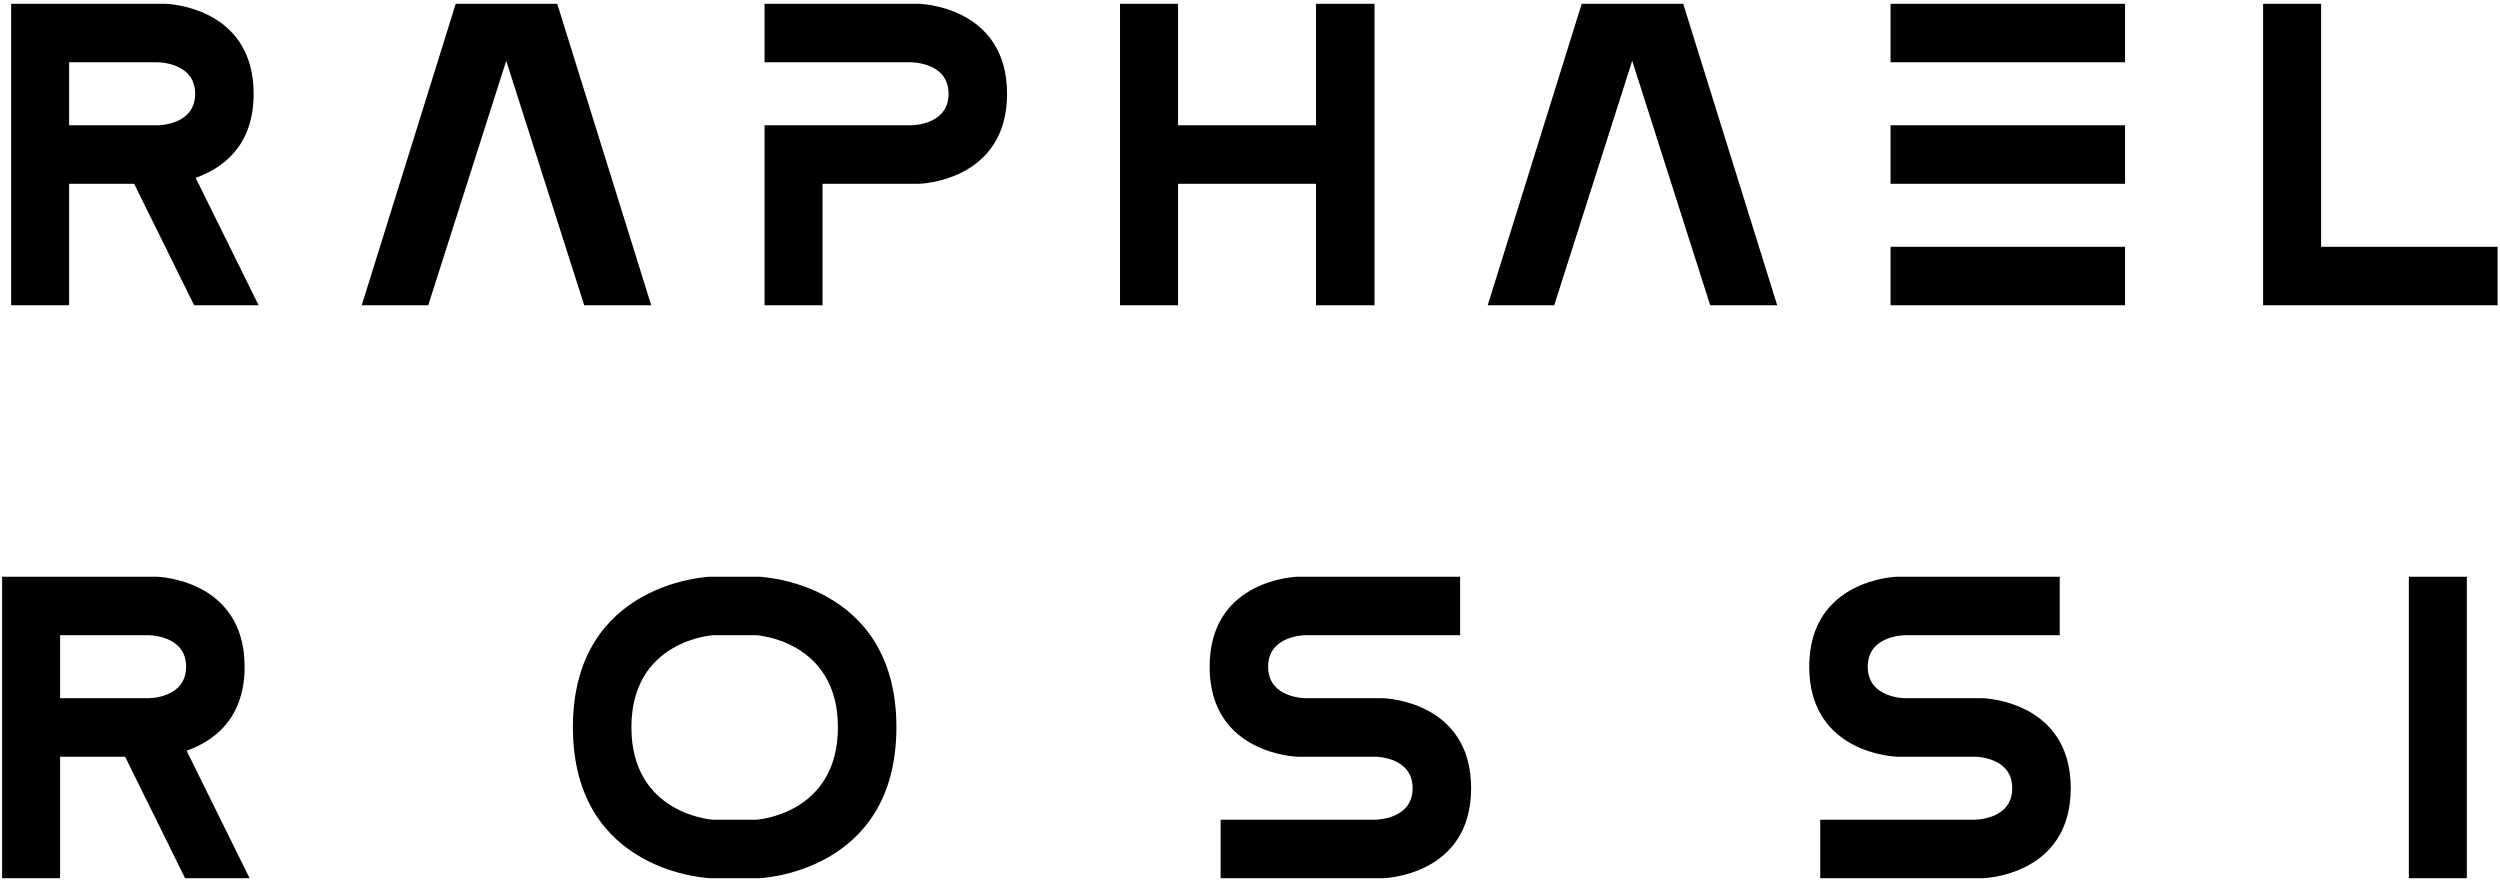<svg viewBox="0 0 480 169" fill="none" xmlns="http://www.w3.org/2000/svg">
<path d="M49.659 58.616H37.275L25.755 35.288H13.275V58.616H2.139V11.96V5.816V0.728H31.803C31.803 0.728 48.699 1.112 48.699 18.008C48.699 28.28 42.459 32.408 37.563 34.136L49.659 58.616ZM13.275 11.96V24.056H30.171C30.171 24.056 37.467 24.152 37.467 18.008C37.467 11.864 30.171 11.96 30.171 11.96H13.275ZM87.499 0.728H106.987L125.035 58.616H112.171L97.195 11.672L82.219 58.616H69.451L87.499 0.728ZM146.795 24.056H174.827C174.827 24.056 182.123 24.152 182.123 18.008C182.123 11.864 174.827 11.96 174.827 11.96H146.795V0.728H176.459C176.459 0.728 193.355 1.112 193.355 18.008C193.355 34.904 176.459 35.288 176.459 35.288H157.931V58.616H146.795V24.056ZM226.181 58.616H215.045V35.288V24.056V0.728H226.181V24.056H252.677V0.728H263.909V58.616H252.677V35.288H226.181V58.616ZM303.687 0.728H323.175L341.223 58.616H328.359L313.383 11.672L298.407 58.616H285.639L303.687 0.728ZM362.982 24.056H408.006V35.288H362.982V24.056ZM362.982 47.384H408.006V58.616H362.982V47.384ZM362.982 0.728H408.006V11.96H362.982V0.728ZM434.514 58.616V47.384V0.728H445.65V47.384H479.538V58.616H445.65H434.514ZM47.924 168.616H35.54L24.02 145.288H11.54V168.616H0.404V121.96V115.816V110.728H30.068C30.068 110.728 46.964 111.112 46.964 128.008C46.964 138.28 40.724 142.408 35.828 144.136L47.924 168.616ZM11.54 121.96V134.056H28.436C28.436 134.056 35.732 134.152 35.732 128.008C35.732 121.864 28.436 121.96 28.436 121.96H11.54ZM136.878 121.96C136.878 121.96 121.23 122.92 121.23 139.624C121.23 156.424 136.878 157.384 136.878 157.384H145.23C145.23 157.384 160.878 156.424 160.878 139.624C160.878 122.92 145.23 121.96 145.23 121.96H136.878ZM136.398 110.728H145.71C145.71 110.728 172.11 111.592 172.11 139.624C172.11 167.752 145.71 168.616 145.71 168.616H136.398C136.398 168.616 109.998 167.752 109.998 139.624C109.998 111.592 136.398 110.728 136.398 110.728ZM249.144 110.728H280.344V121.96H250.776C250.776 121.96 243.48 121.864 243.48 128.008C243.48 134.152 250.776 134.056 250.776 134.056H265.56C265.56 134.056 282.456 134.44 282.456 151.336C282.456 168.232 265.56 168.616 265.56 168.616H234.36V157.384H263.928C263.928 157.384 271.224 157.48 271.224 151.336C271.224 145.192 263.928 145.288 263.928 145.288H249.144C249.144 145.288 232.248 144.904 232.248 128.008C232.248 111.112 249.144 110.728 249.144 110.728ZM364.269 110.728H395.469V121.96H365.901C365.901 121.96 358.605 121.864 358.605 128.008C358.605 134.152 365.901 134.056 365.901 134.056H380.685C380.685 134.056 397.581 134.44 397.581 151.336C397.581 168.232 380.685 168.616 380.685 168.616H349.485V157.384H379.053C379.053 157.384 386.349 157.48 386.349 151.336C386.349 145.192 379.053 145.288 379.053 145.288H364.269C364.269 145.288 347.373 144.904 347.373 128.008C347.373 111.112 364.269 110.728 364.269 110.728ZM473.634 168.616H462.498V110.728H473.634V168.616Z" fill="currentColor"/>
</svg>
